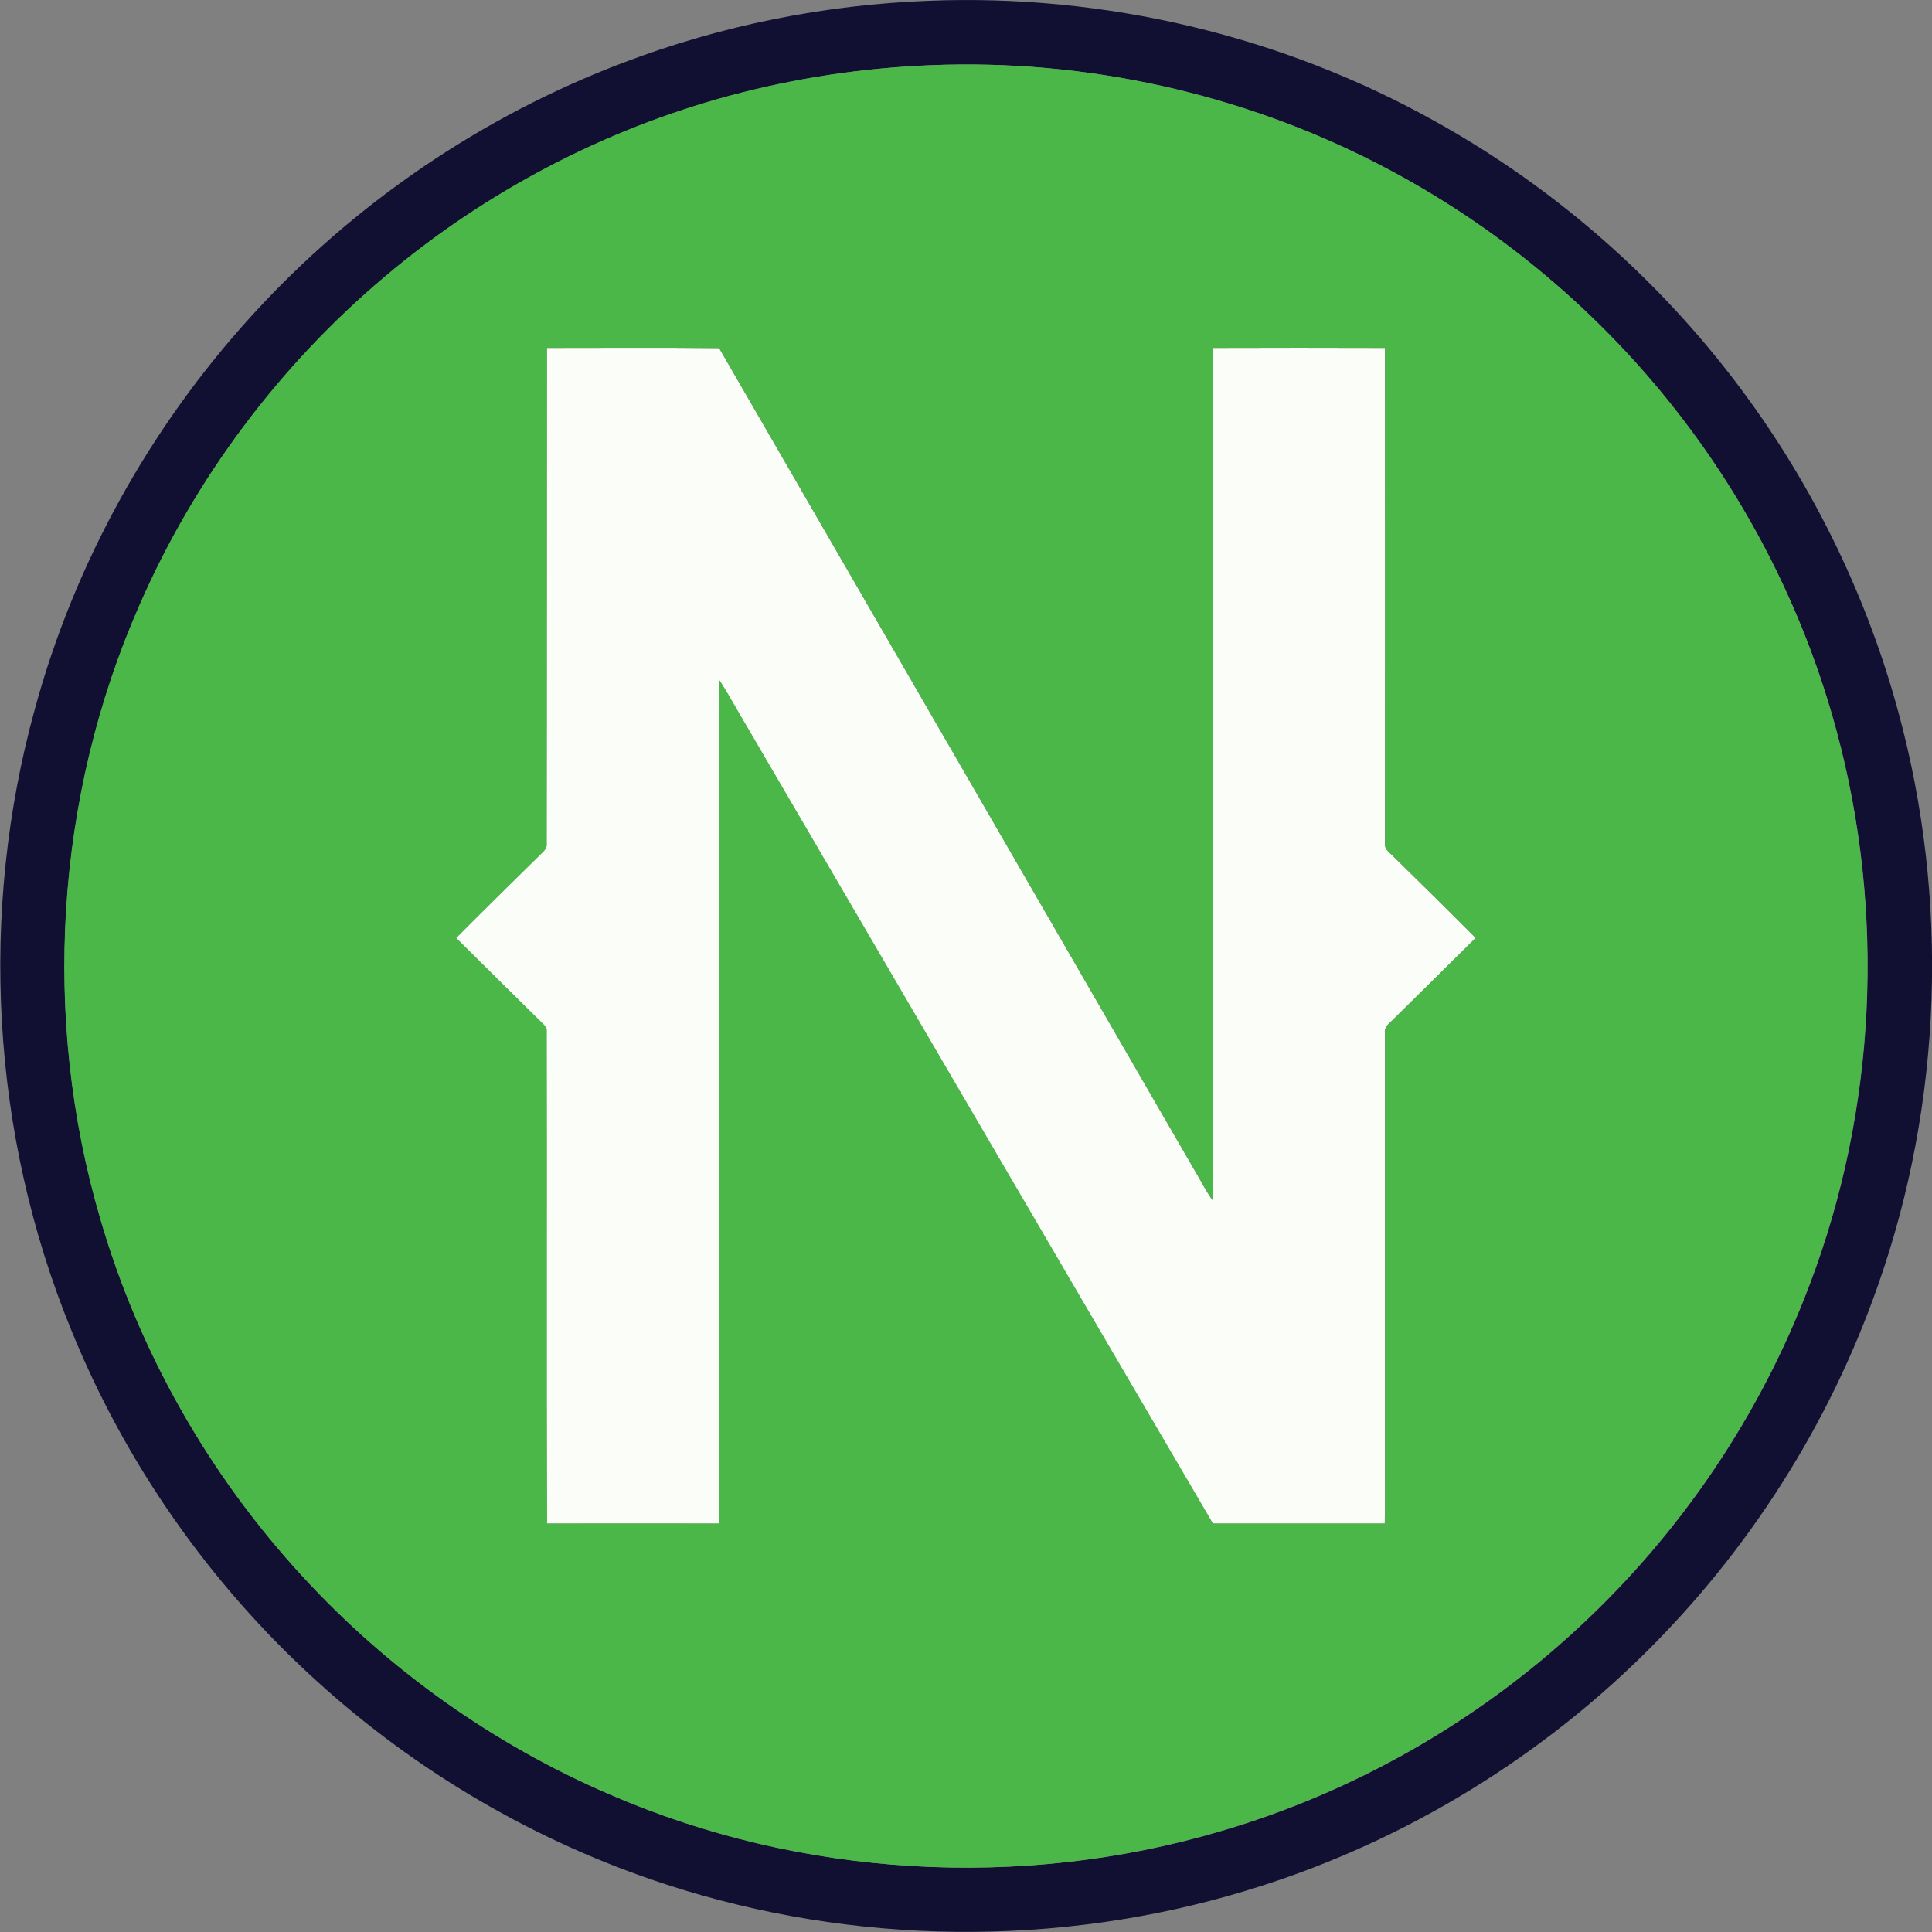 <svg id="Layer_1" xmlns="http://www.w3.org/2000/svg" viewBox="0 0 999 999" width="2500" height="2500"><rect x="0" y="0" width="999" height="999" fill="#808080" stroke="none"/><style>.st0{fill:#fbfdf8}.st1{fill:#111033}.st2{fill:#4cb749}</style><path class="st0" d="M282.8 179.9c29.7 0 59.3-.2 89 .1 82.4 142.4 164.7 284.8 247 427.1 2.7 4.5 5 9.2 8.1 13.4.5-24.2.1-48.3.2-72.5V179.9c29.7-.1 59.4-.1 89 0 .1 85.4 0 170.8 0 256.2-.4 3 2.4 4.7 4.2 6.6 14.3 14.1 28.6 28.1 42.7 42.3-14.2 14.1-28.5 28.3-42.8 42.3-1.8 1.9-4.6 3.7-4.1 6.7v232c0 7.2.1 14.5-.1 21.8h-88.9c-80.5-137.2-160.6-274.7-240.9-412-4.8-8-9.2-16.2-14.2-24-.4 54.1-.1 108.1-.2 162.2v273.8c-29.7-.1-59.3 0-89 0-.3-84.9 0-169.8-.2-254.7.2-1.6-1-2.7-2-3.8-15-14.7-29.9-29.5-44.8-44.3 14.1-14.2 28.4-28.3 42.7-42.3 1.8-1.9 4.6-3.6 4.1-6.6.2-85.4.1-170.8.2-256.2z"/><path class="st1" d="M480.4.4c90.8-3.6 182.5 18 261.8 62.4 63.7 35.4 119.4 84.9 162.1 143.9 35.2 48.6 61.6 103.6 77.3 161.5 26.4 96.9 22.8 201.9-10.6 296.6-25.1 71.8-67 137.5-121.2 190.8-57.5 56.6-128.7 99-206 122.2-96.9 29.3-202.8 28.1-299.1-3.3-67.1-21.8-129.3-58.2-181.4-105.7-55-50-98.7-112.5-126.6-181.4C-4.6 586.4-11 471.8 18 366.7 38.5 291.3 77.5 221 130.2 163.2c52.6-57.8 118.9-103.1 192.1-130.8 50.4-19.2 104.1-30 158.1-32m1.1 33.3c-35.1 1.4-70 6.6-103.9 15.8-65.4 17.6-126.8 49.9-178.5 93.6-54.6 46-98.5 104.6-127 170.1-43.5 99-50.6 213.3-20.2 317 19.9 68.8 56.2 132.6 104.8 185.2 44.2 48 98.6 86.7 158.6 112.5 98.7 42.8 212.5 49.5 315.6 19.1 68.9-20.1 132.9-56.6 185.5-105.5 52.6-48.7 93.8-109.7 119.2-176.8 34.7-91 39.5-193 14-287-15.6-57.8-42.6-112.5-78.9-160.2C828.8 162.3 774.5 116.8 713 85c-71-36.7-151.6-54.5-231.5-51.3z"/><path class="st2" d="M481.5 33.7C561.4 30.5 642 48.3 713 85c61.5 31.7 115.8 77.3 157.6 132.4 36.3 47.6 63.3 102.3 78.9 160.2 25.5 94 20.7 196-14 287-25.3 67.1-66.6 128.1-119.2 176.8-52.6 48.9-116.6 85.4-185.5 105.5-103.2 30.5-216.9 23.8-315.6-19.1-60-25.8-114.4-64.4-158.6-112.5-48.5-52.6-84.8-116.5-104.8-185.2-30.4-103.7-23.3-218 20.2-317C100.5 247.7 144.4 189 199 143c51.7-43.7 113.1-76 178.5-93.6 34-9.1 68.9-14.3 104-15.7M282.8 179.9c-.1 85.4 0 170.8-.1 256.2.4 3-2.4 4.7-4.1 6.6-14.3 14.1-28.6 28.1-42.7 42.3 14.9 14.8 29.8 29.6 44.8 44.3 1 1 2.2 2.1 2 3.8.2 84.9-.2 169.8.2 254.7h89V514c.1-54.1-.2-108.2.2-162.2 5 7.8 9.4 16 14.2 24 80.3 137.3 160.5 274.8 240.9 412h88.9c.2-7.2.1-14.5.1-21.8V534c-.5-3 2.3-4.8 4.1-6.7 14.3-14.1 28.5-28.2 42.8-42.3-14.1-14.2-28.4-28.3-42.7-42.3-1.8-1.9-4.6-3.6-4.2-6.6 0-85.4.1-170.8 0-256.2-29.7-.1-59.4-.1-89 0V548c-.1 24.2.3 48.3-.2 72.5-3.1-4.2-5.4-8.9-8.1-13.4-82.4-142.4-164.7-284.8-247-427.1-29.7-.3-59.4-.1-89.1-.1z"/></svg>